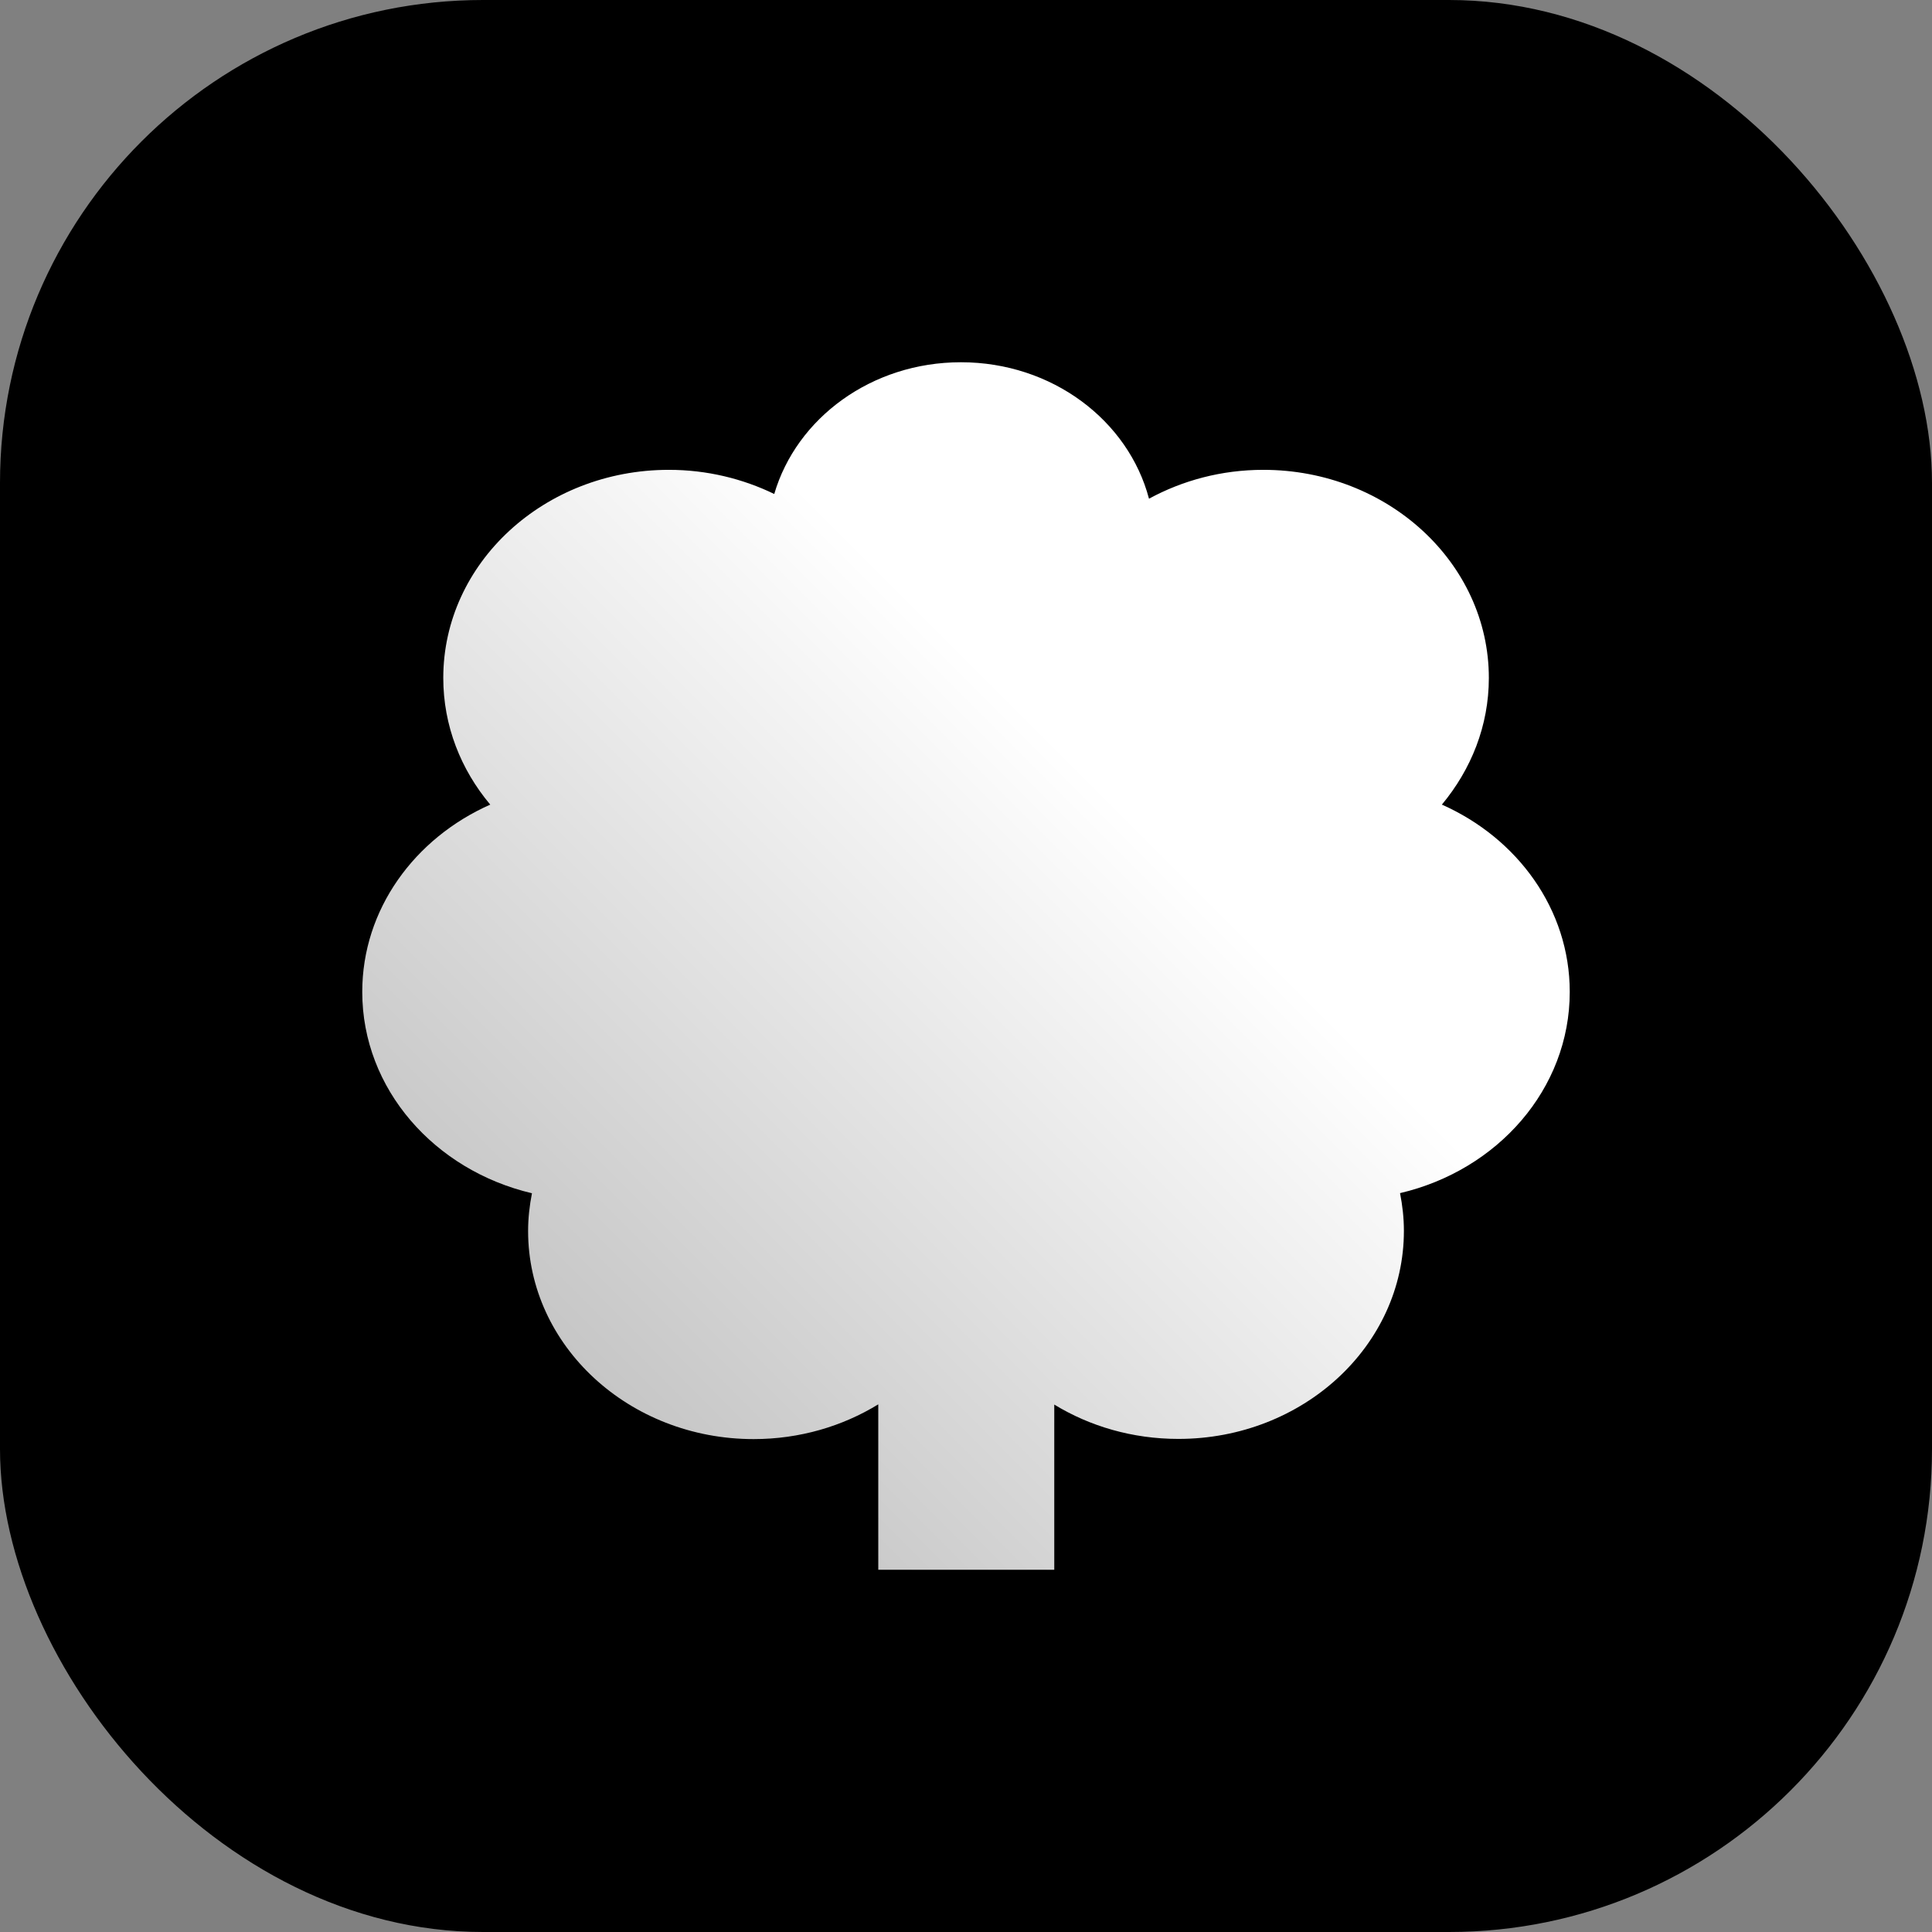 <svg width="32" height="32" viewBox="0 0 32 32" fill="none" xmlns="http://www.w3.org/2000/svg">
<rect x="0" y="0" width="32" height="32" fill="#808080" stroke="none"/>
<rect width="32" height="32" rx="8" fill="black"/>
<path d="M26 16.429C26 15.06 25.133 13.882 23.882 13.327C24.367 12.744 24.66 12.02 24.66 11.229C24.66 9.327 22.987 7.782 20.924 7.782C20.231 7.782 19.587 7.958 19.031 8.26C18.689 6.964 17.427 6 15.916 6C14.436 6 13.193 6.924 12.824 8.182C12.302 7.929 11.709 7.782 11.078 7.782C9.016 7.782 7.342 9.324 7.342 11.229C7.342 12.02 7.633 12.747 8.12 13.327C6.867 13.882 6 15.062 6 16.429C6 18.036 7.196 19.384 8.811 19.764C8.771 19.967 8.747 20.176 8.747 20.389C8.747 22.291 10.42 23.836 12.482 23.836C13.244 23.836 13.953 23.624 14.544 23.262H14.547V26H17.462V23.264C18.051 23.624 18.758 23.833 19.518 23.833C21.58 23.833 23.253 22.291 23.253 20.387C23.253 20.173 23.229 19.964 23.189 19.762C24.804 19.384 26 18.038 26 16.429Z" fill="url(#paint0_linear_164_13)"/>
<defs>
<linearGradient id="paint0_linear_164_13" x1="18.611" y1="13.389" x2="6" y2="26" gradientUnits="userSpaceOnUse">
<stop stop-color="white"/>
<stop offset="1" stop-color="#B0B0B0"/>
</linearGradient>
</defs>
</svg>

